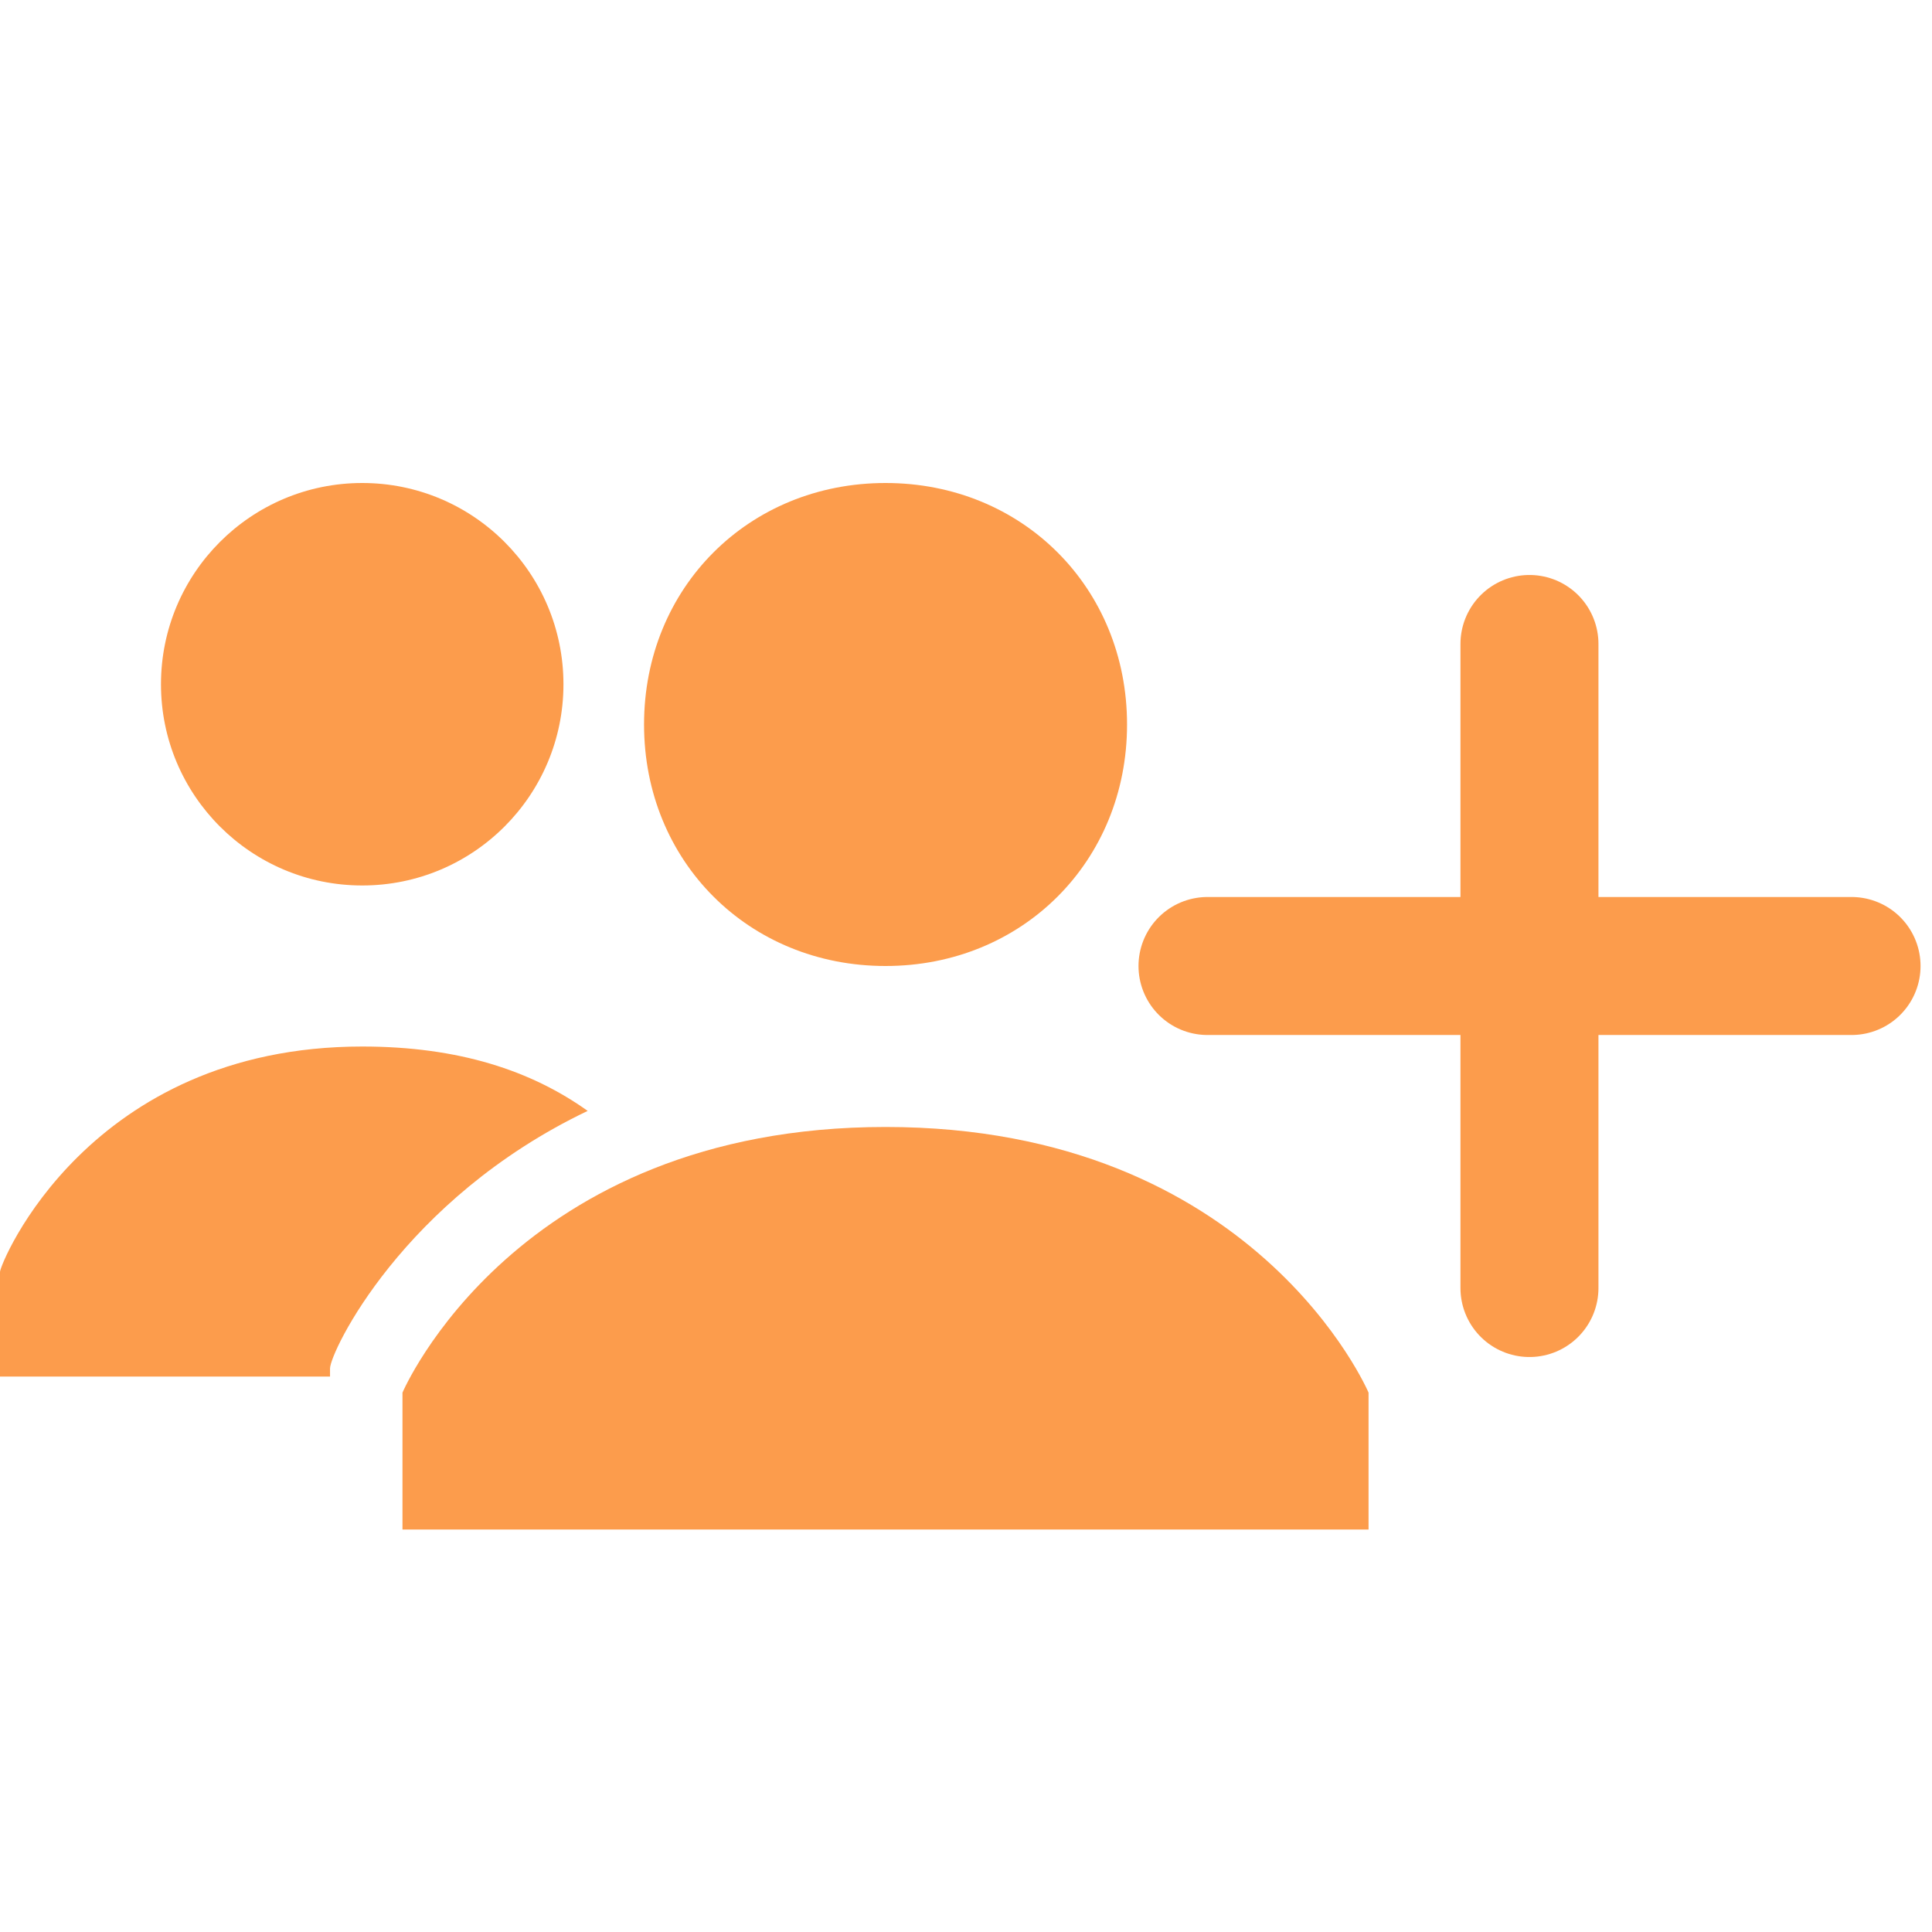 <svg width="28" height="28" viewBox="0 0 28 28" fill="none" xmlns="http://www.w3.org/2000/svg">
<g id="Layer_1" clip-path="url(#clip0_844_930)">
<g id="Group">
<path id="Vector" d="M16.334 10.5C16.334 8.517 14.817 7 12.834 7C10.85 7 9.334 8.517 9.334 10.5C9.334 12.483 10.85 14 12.834 14C14.817 14 16.334 12.483 16.334 10.5ZM12.834 16.333C18.2 16.333 19.834 20.183 19.834 20.183V22.167H5.833V20.183C5.833 20.183 7.467 16.333 12.834 16.333Z" fill="#FC9C4C"/>
</g>
<g id="Group_2">
<g id="Group_3">
<path id="Vector_2" d="M5.25 12.833C3.639 12.833 2.333 11.527 2.333 9.917C2.333 8.306 3.639 7 5.25 7C6.861 7 8.166 8.306 8.166 9.917C8.166 11.527 6.861 12.833 5.25 12.833Z" fill="#FC9C4C"/>
</g>
<g id="Group_4">
<path id="Vector_3" d="M5.25 15.167C6.65 15.167 7.7 15.517 8.517 16.1C5.833 17.383 4.783 19.6 4.783 19.833V19.95H-6.38962e-05V18.433C-6.38962e-05 18.317 1.283 15.167 5.25 15.167Z" fill="#FC9C4C"/>
</g>
</g>
<path id="Vector_4" d="M22.166 9.333V18.667" stroke="#FC9C4C" stroke-width="2" stroke-miterlimit="10" stroke-linecap="round"/>
<path id="Vector_5" d="M17.5 14H26.834" stroke="#FC9C4C" stroke-width="2" stroke-miterlimit="10" stroke-linecap="round"/>
</g>
<defs>
<clipPath id="clip0_844_930">
<rect width="28" height="28" fill="white" transform="matrix(-1 0 0 1 28 0)"/>
</clipPath>
</defs>
</svg>
